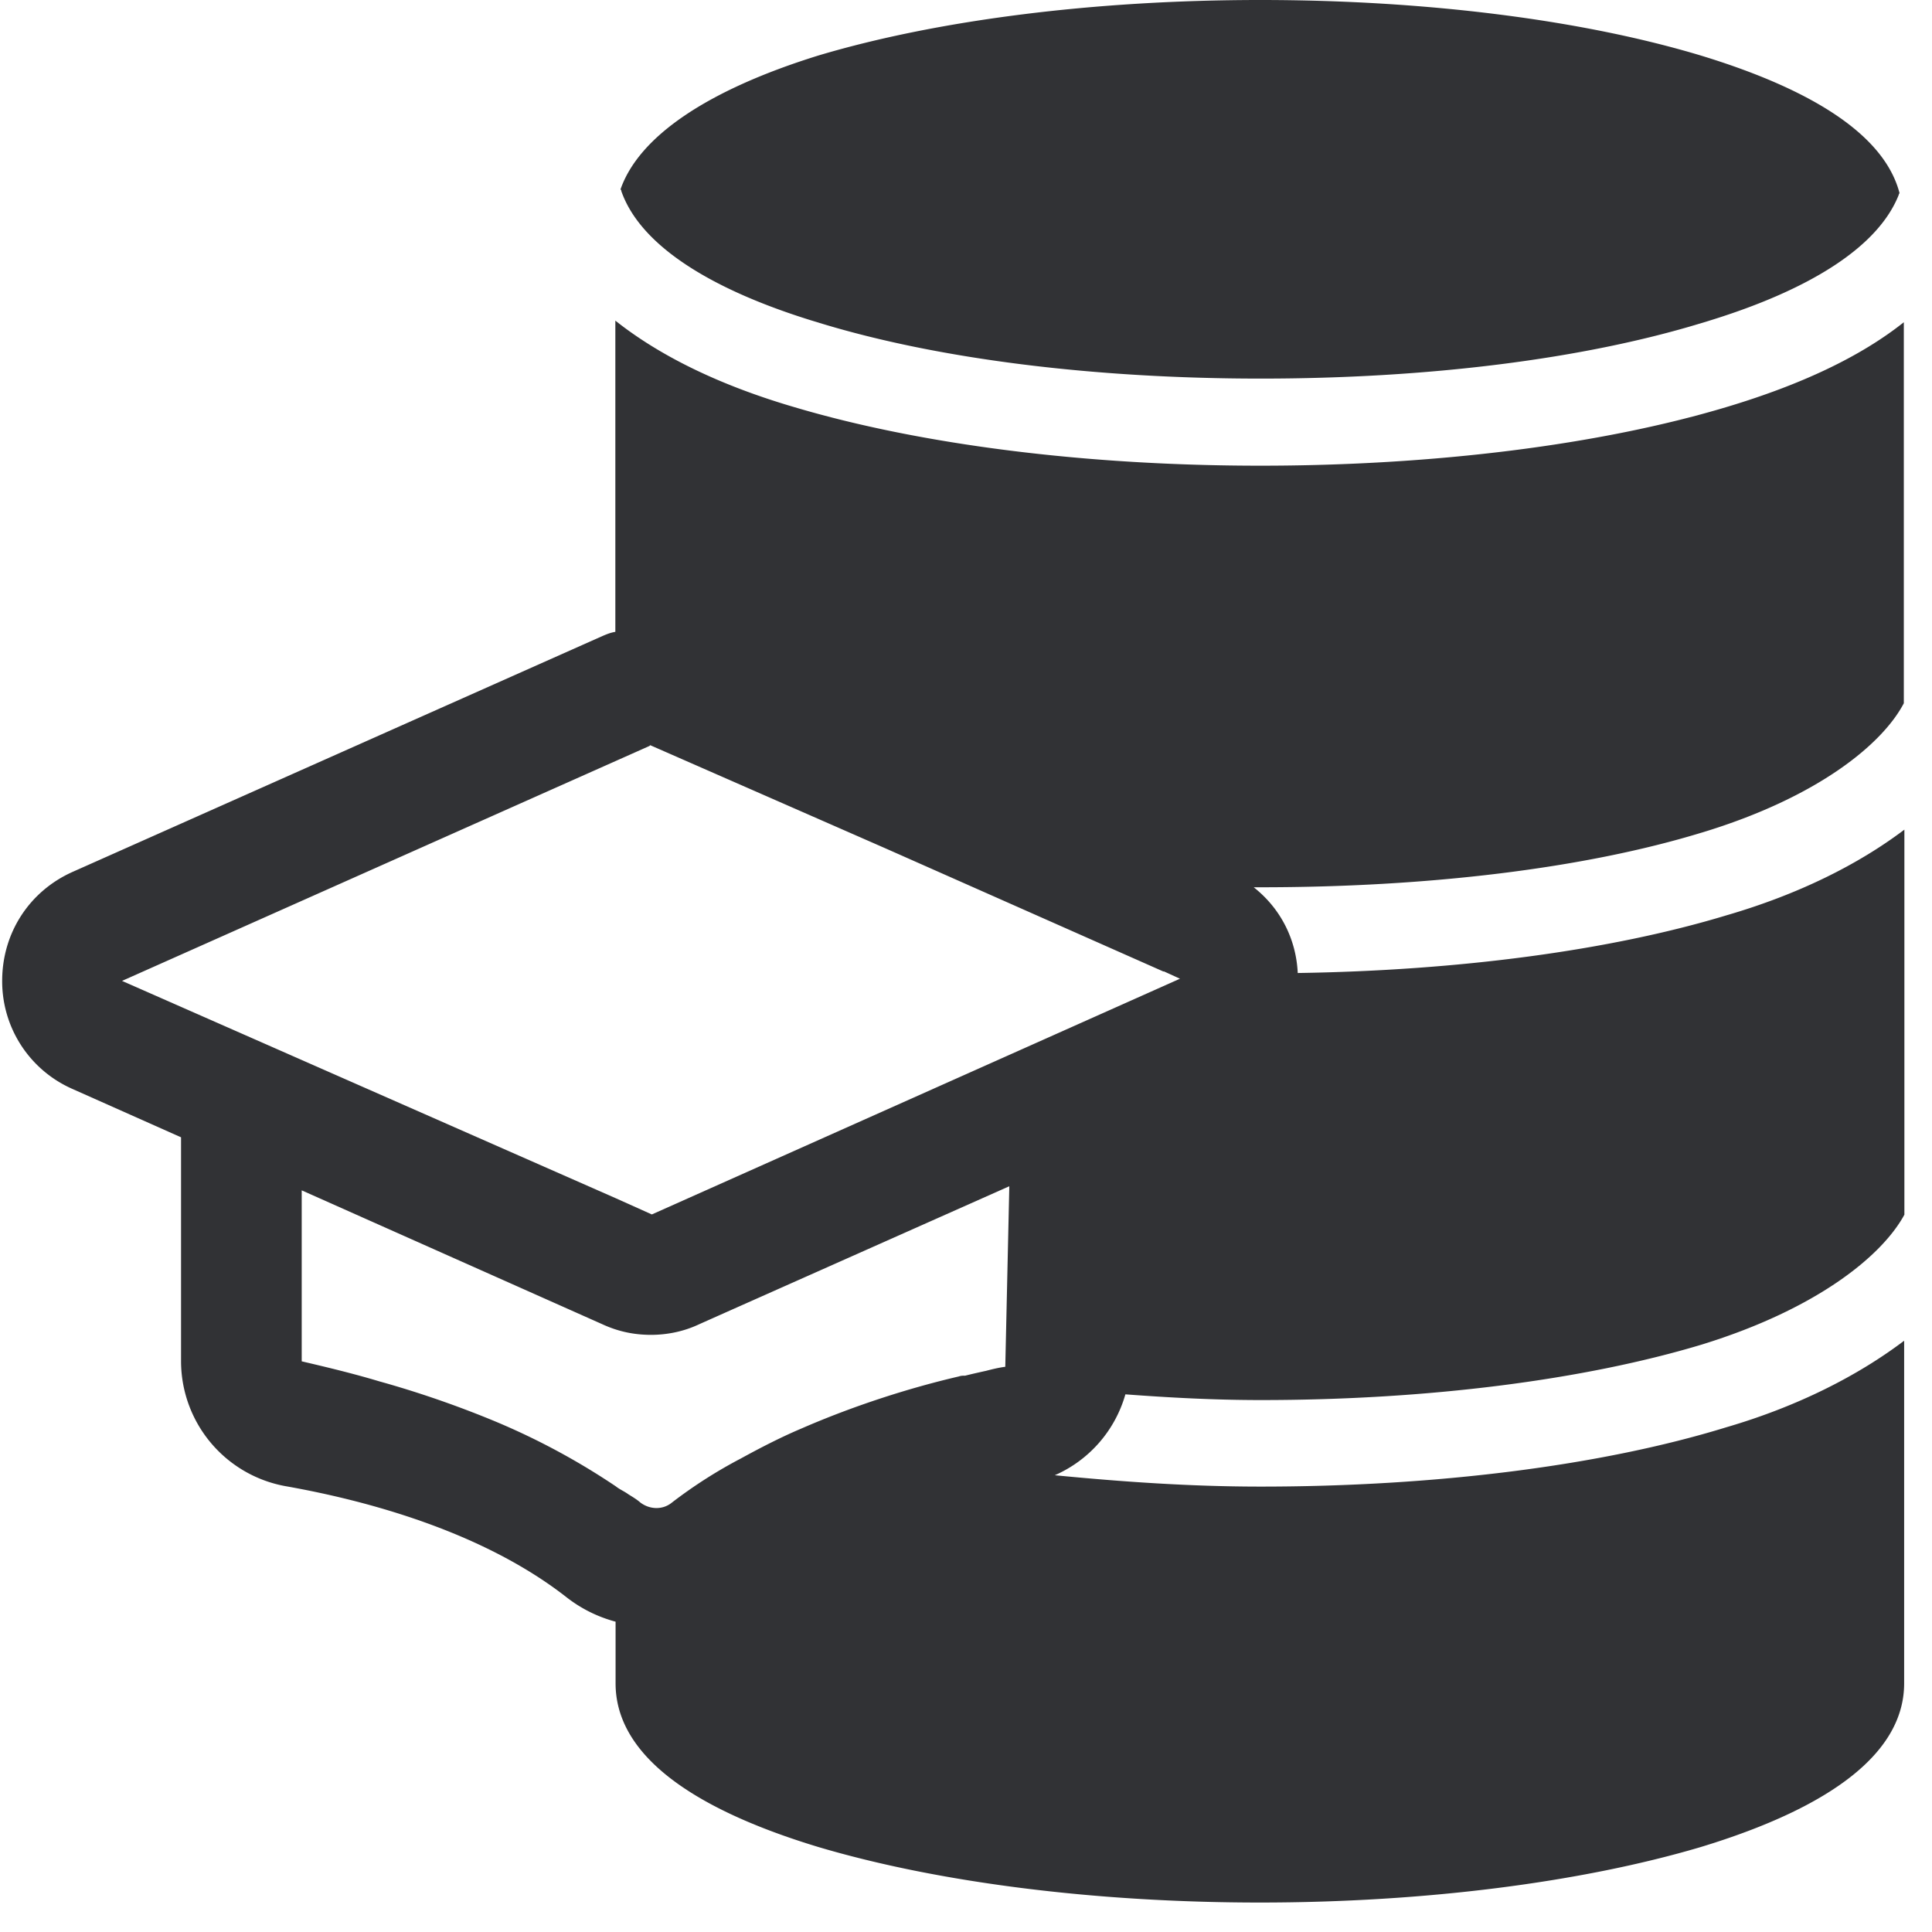 <svg width="24" height="24" xmlns="http://www.w3.org/2000/svg"><path d="M7.718 2.373c0-.01 0-.01-.01-.02.228-.656 1.075-1.234 2.46-1.664C11.64.25 13.593 0 15.654 0c2.07 0 4.01.249 5.475.69 1.463.446 2.29 1.024 2.468 1.71 0 0-.01.01-.01.02-.25.635-1.086 1.187-2.45 1.593-1.473.45-3.406.69-5.476.69-2.061 0-4.004-.24-5.476-.69-1.392-.416-2.239-.984-2.467-1.64zm.38 12.713l6.56-2.928-.197-.09h-.01l-3.446-1.527-2.928-1.284-.01.01-6.551 2.918 6.131 2.699.45.202zm4.39 1.892l.05-2.242-3.446 1.533-.406.181c-.192.091-.4.132-.599.132-.208 0-.406-.04-.605-.132l-3.734-1.663v2.124c.3.07.628.148.965.249.467.13.964.299 1.462.507a8.689 8.689 0 011.475.797c.05.04.098.057.158.1.05.031.101.061.148.102.121.09.28.09.39 0a5.88 5.88 0 01.857-.548c.239-.131.488-.26.747-.37.665-.29 1.354-.508 1.96-.649.03-.01.05-.01.08-.01.08-.02.168-.04.259-.06.077-.02.158-.04.238-.05zm8.651-6.635c-1.462.447-3.405.679-5.475.679h-.09c.329.259.527.639.547 1.065 2-.03 3.882-.279 5.324-.716.888-.258 1.634-.628 2.212-1.065v4.783c-.269.498-1.065 1.166-2.518 1.614-1.462.44-3.405.689-5.475.689-.578 0-1.136-.03-1.684-.071a1.565 1.565 0 01-.877 1.005c.826.08 1.673.141 2.558.141 2.168 0 4.231-.259 5.781-.736.887-.259 1.634-.639 2.212-1.076v4.256c0 .837-.857 1.526-2.528 2.034-1.476.437-3.425.689-5.476.689-2.05 0-4.003-.25-5.485-.69-1.674-.507-2.518-1.196-2.518-2.033v-.766a1.7 1.7 0 01-.618-.31c-1.036-.806-2.46-1.193-3.486-1.374a1.58 1.58 0 01-1.294-1.543v-2.79l-1.345-.599a1.46 1.46 0 01-.877-1.344c0-.598.34-1.116.877-1.355L7.486 7.9c.05-.021.097-.041.158-.051V3.983c.538.427 1.274.797 2.228 1.076 1.573.467 3.624.726 5.785.726s4.222-.259 5.782-.726c.937-.28 1.674-.629 2.211-1.056v4.733c-.262.501-1.058 1.167-2.51 1.607z" fill="#313235" fill-rule="nonzero"/></svg>